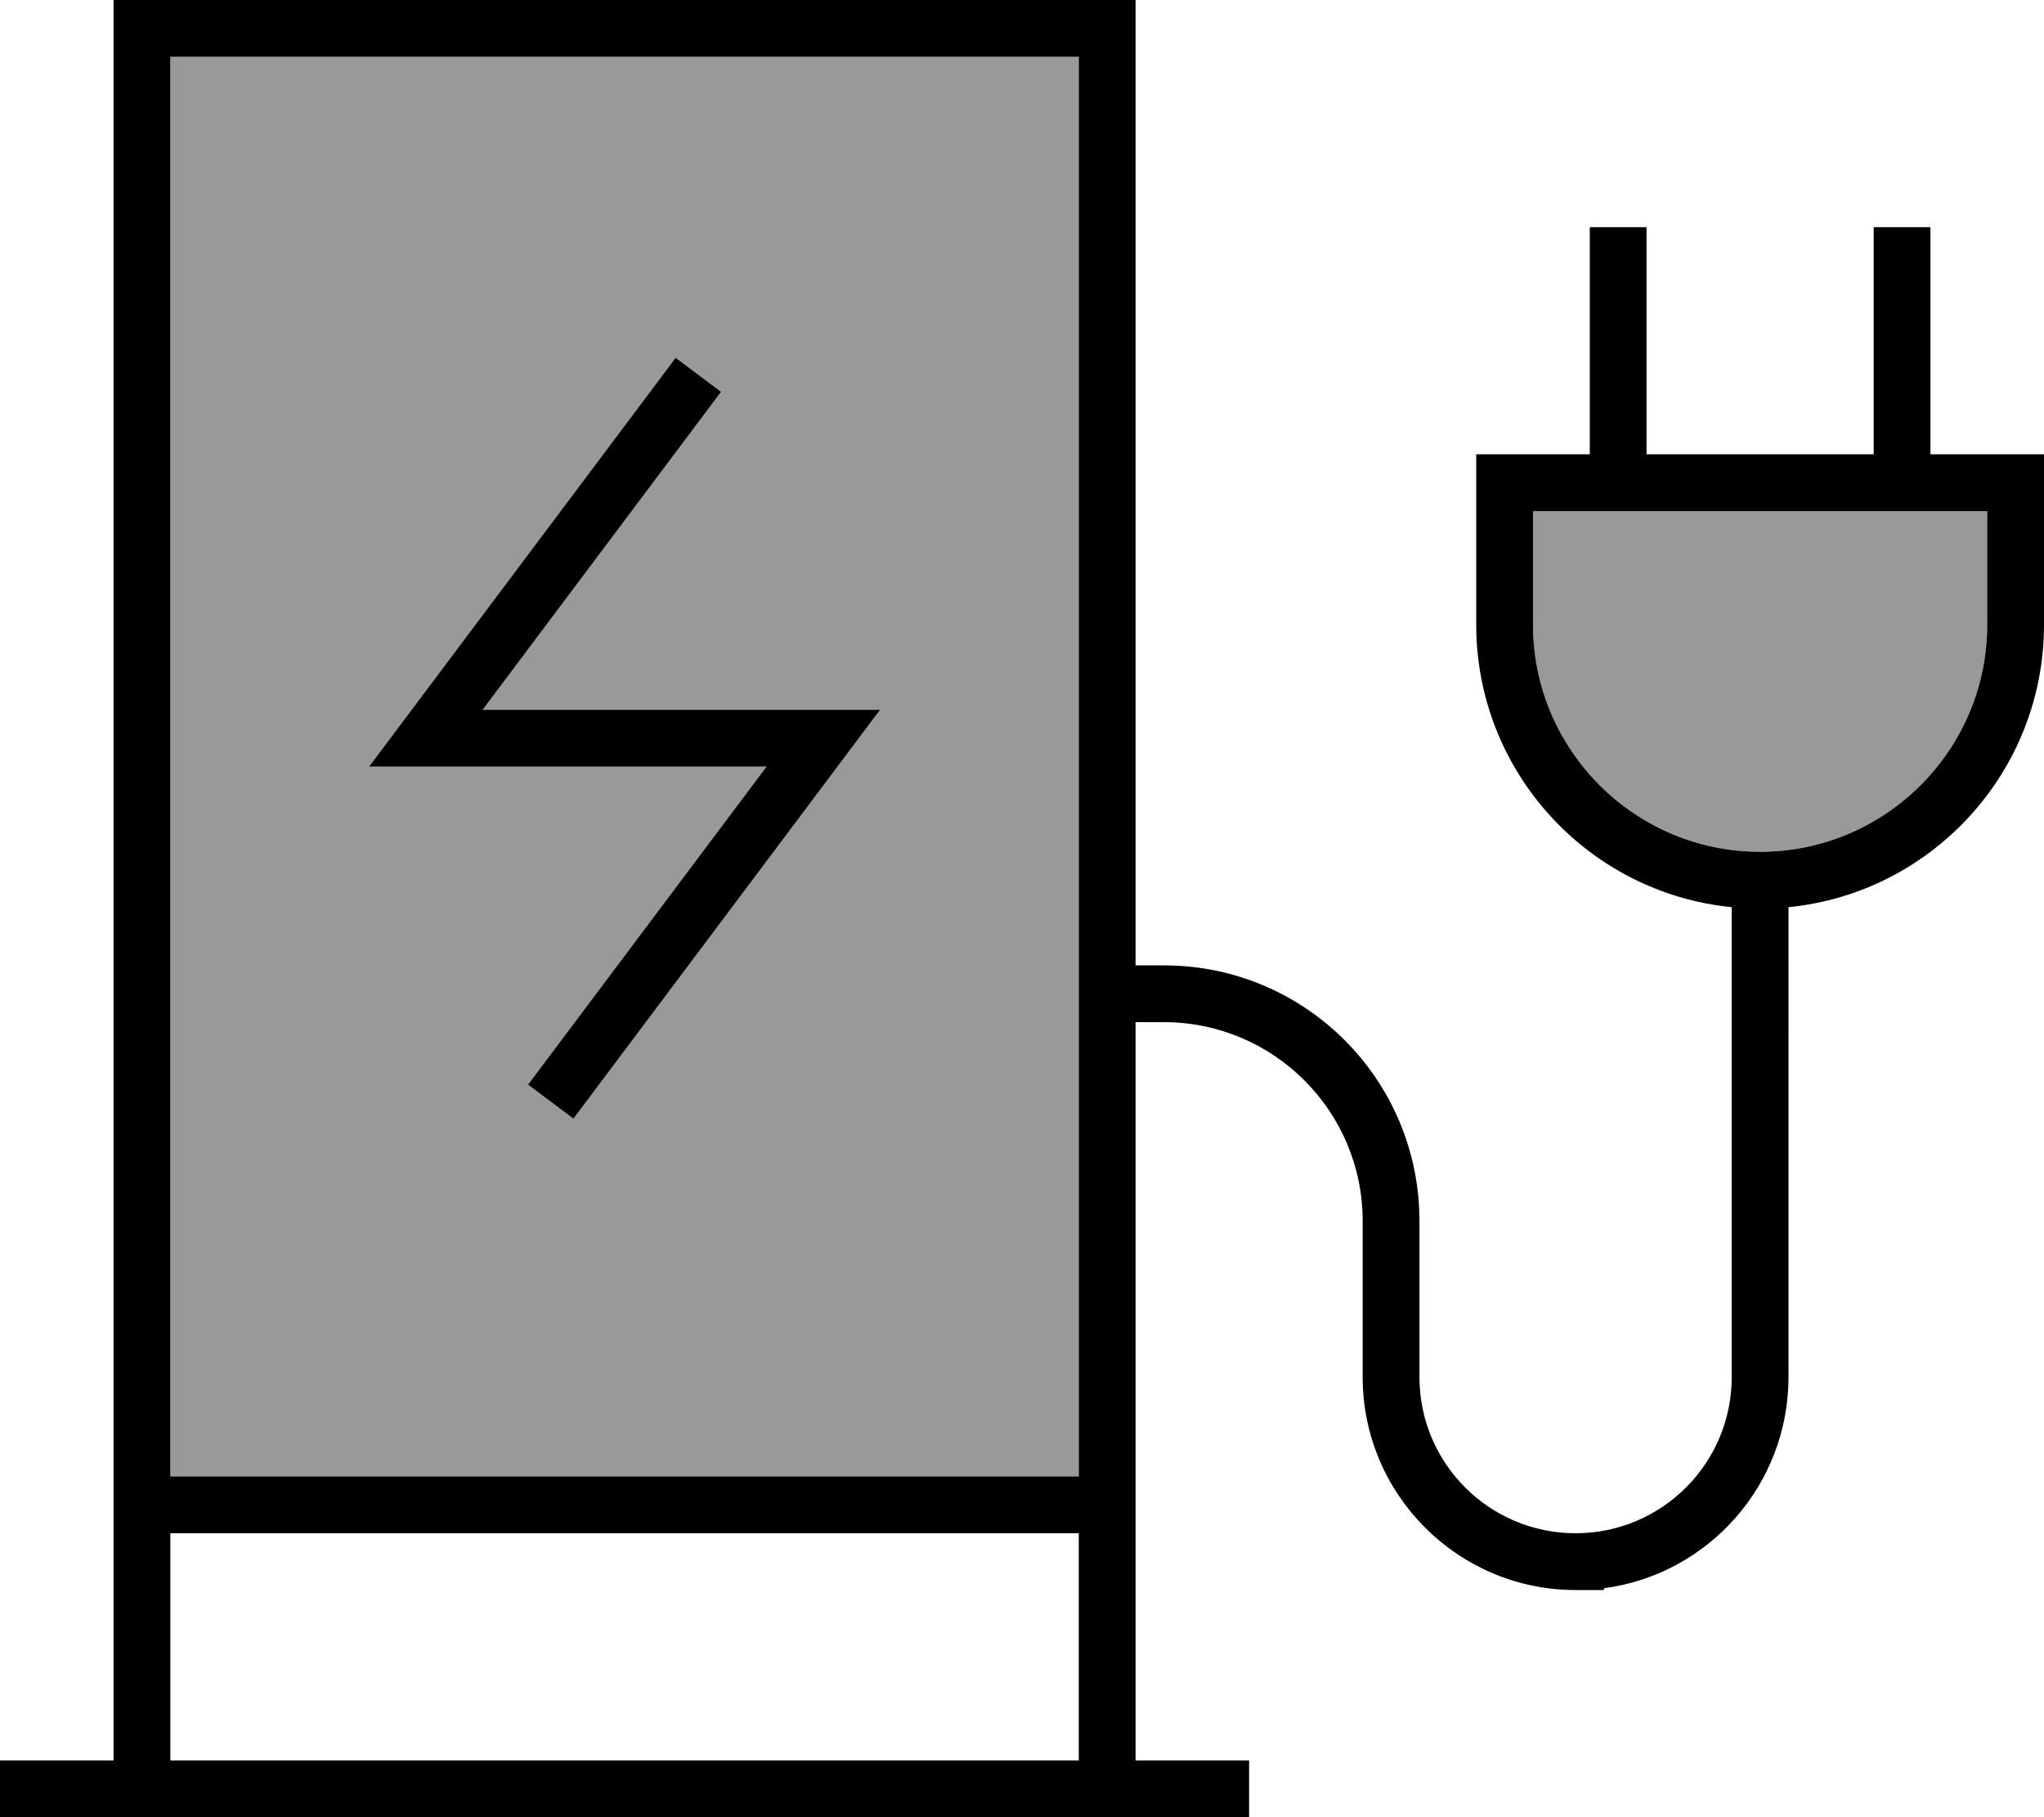 <svg xmlns="http://www.w3.org/2000/svg" viewBox="0 0 576 512"><!--! Font Awesome Pro 6.7.1 by @fontawesome - https://fontawesome.com License - https://fontawesome.com/license (Commercial License) Copyright 2024 Fonticons, Inc. --><defs><style>.fa-secondary{opacity:.4}</style></defs><path class="fa-secondary" d="M48 16l256 0 0 400L48 416 48 16zm56 200l16 0 96 0-62.4 83.2-4.8 6.4 12.8 9.6 4.8-6.4 72-96L248 200l-16 0-96 0 62.4-83.2 4.8-6.4-12.8-9.6-4.8 6.4-72 96L104 216zm328-72l16 0 16 0 64 0 16 0 16 0 0 32c0 35.3-28.7 64-64 64s-64-28.7-64-64l0-32z"/><path class="fa-primary" d="M48 16l0 400 256 0 0-400L48 16zm0 416l0 64 256 0 0-64L48 432zM32 496L32 16 32 0 48 0 304 0l16 0 0 16 0 256 8 0c39.8 0 72 32.2 72 72l0 44c0 24.3 19.7 44 44 44s44-19.7 44-44l0-132.4c-40.4-4-72-38.1-72-79.6l0-40 0-8 8 0 24 0 0-56 0-8 16 0 0 8 0 56 64 0 0-56 0-8 16 0 0 8 0 56 24 0 8 0 0 8 0 40c0 41.5-31.6 75.6-72 79.6L504 388c0 30.4-22.6 55.6-52 59.5l0 .5-8 0c-33.1 0-60-26.9-60-60l0-44c0-30.9-25.1-56-56-56l-8 0 0 208 32 0 0 16-32 0-16 0L48 512l-16 0L0 512l0-16 32 0zM544 144l-16 0-64 0-16 0-16 0 0 32c0 35.3 28.7 64 64 64s64-28.7 64-64l0-32-16 0zM203.2 110.4l-4.8 6.4L136 200l96 0 16 0-9.6 12.8-72 96-4.8 6.4-12.8-9.6 4.8-6.4L216 216l-96 0-16 0 9.6-12.8 72-96 4.8-6.4 12.8 9.6z"/></svg>